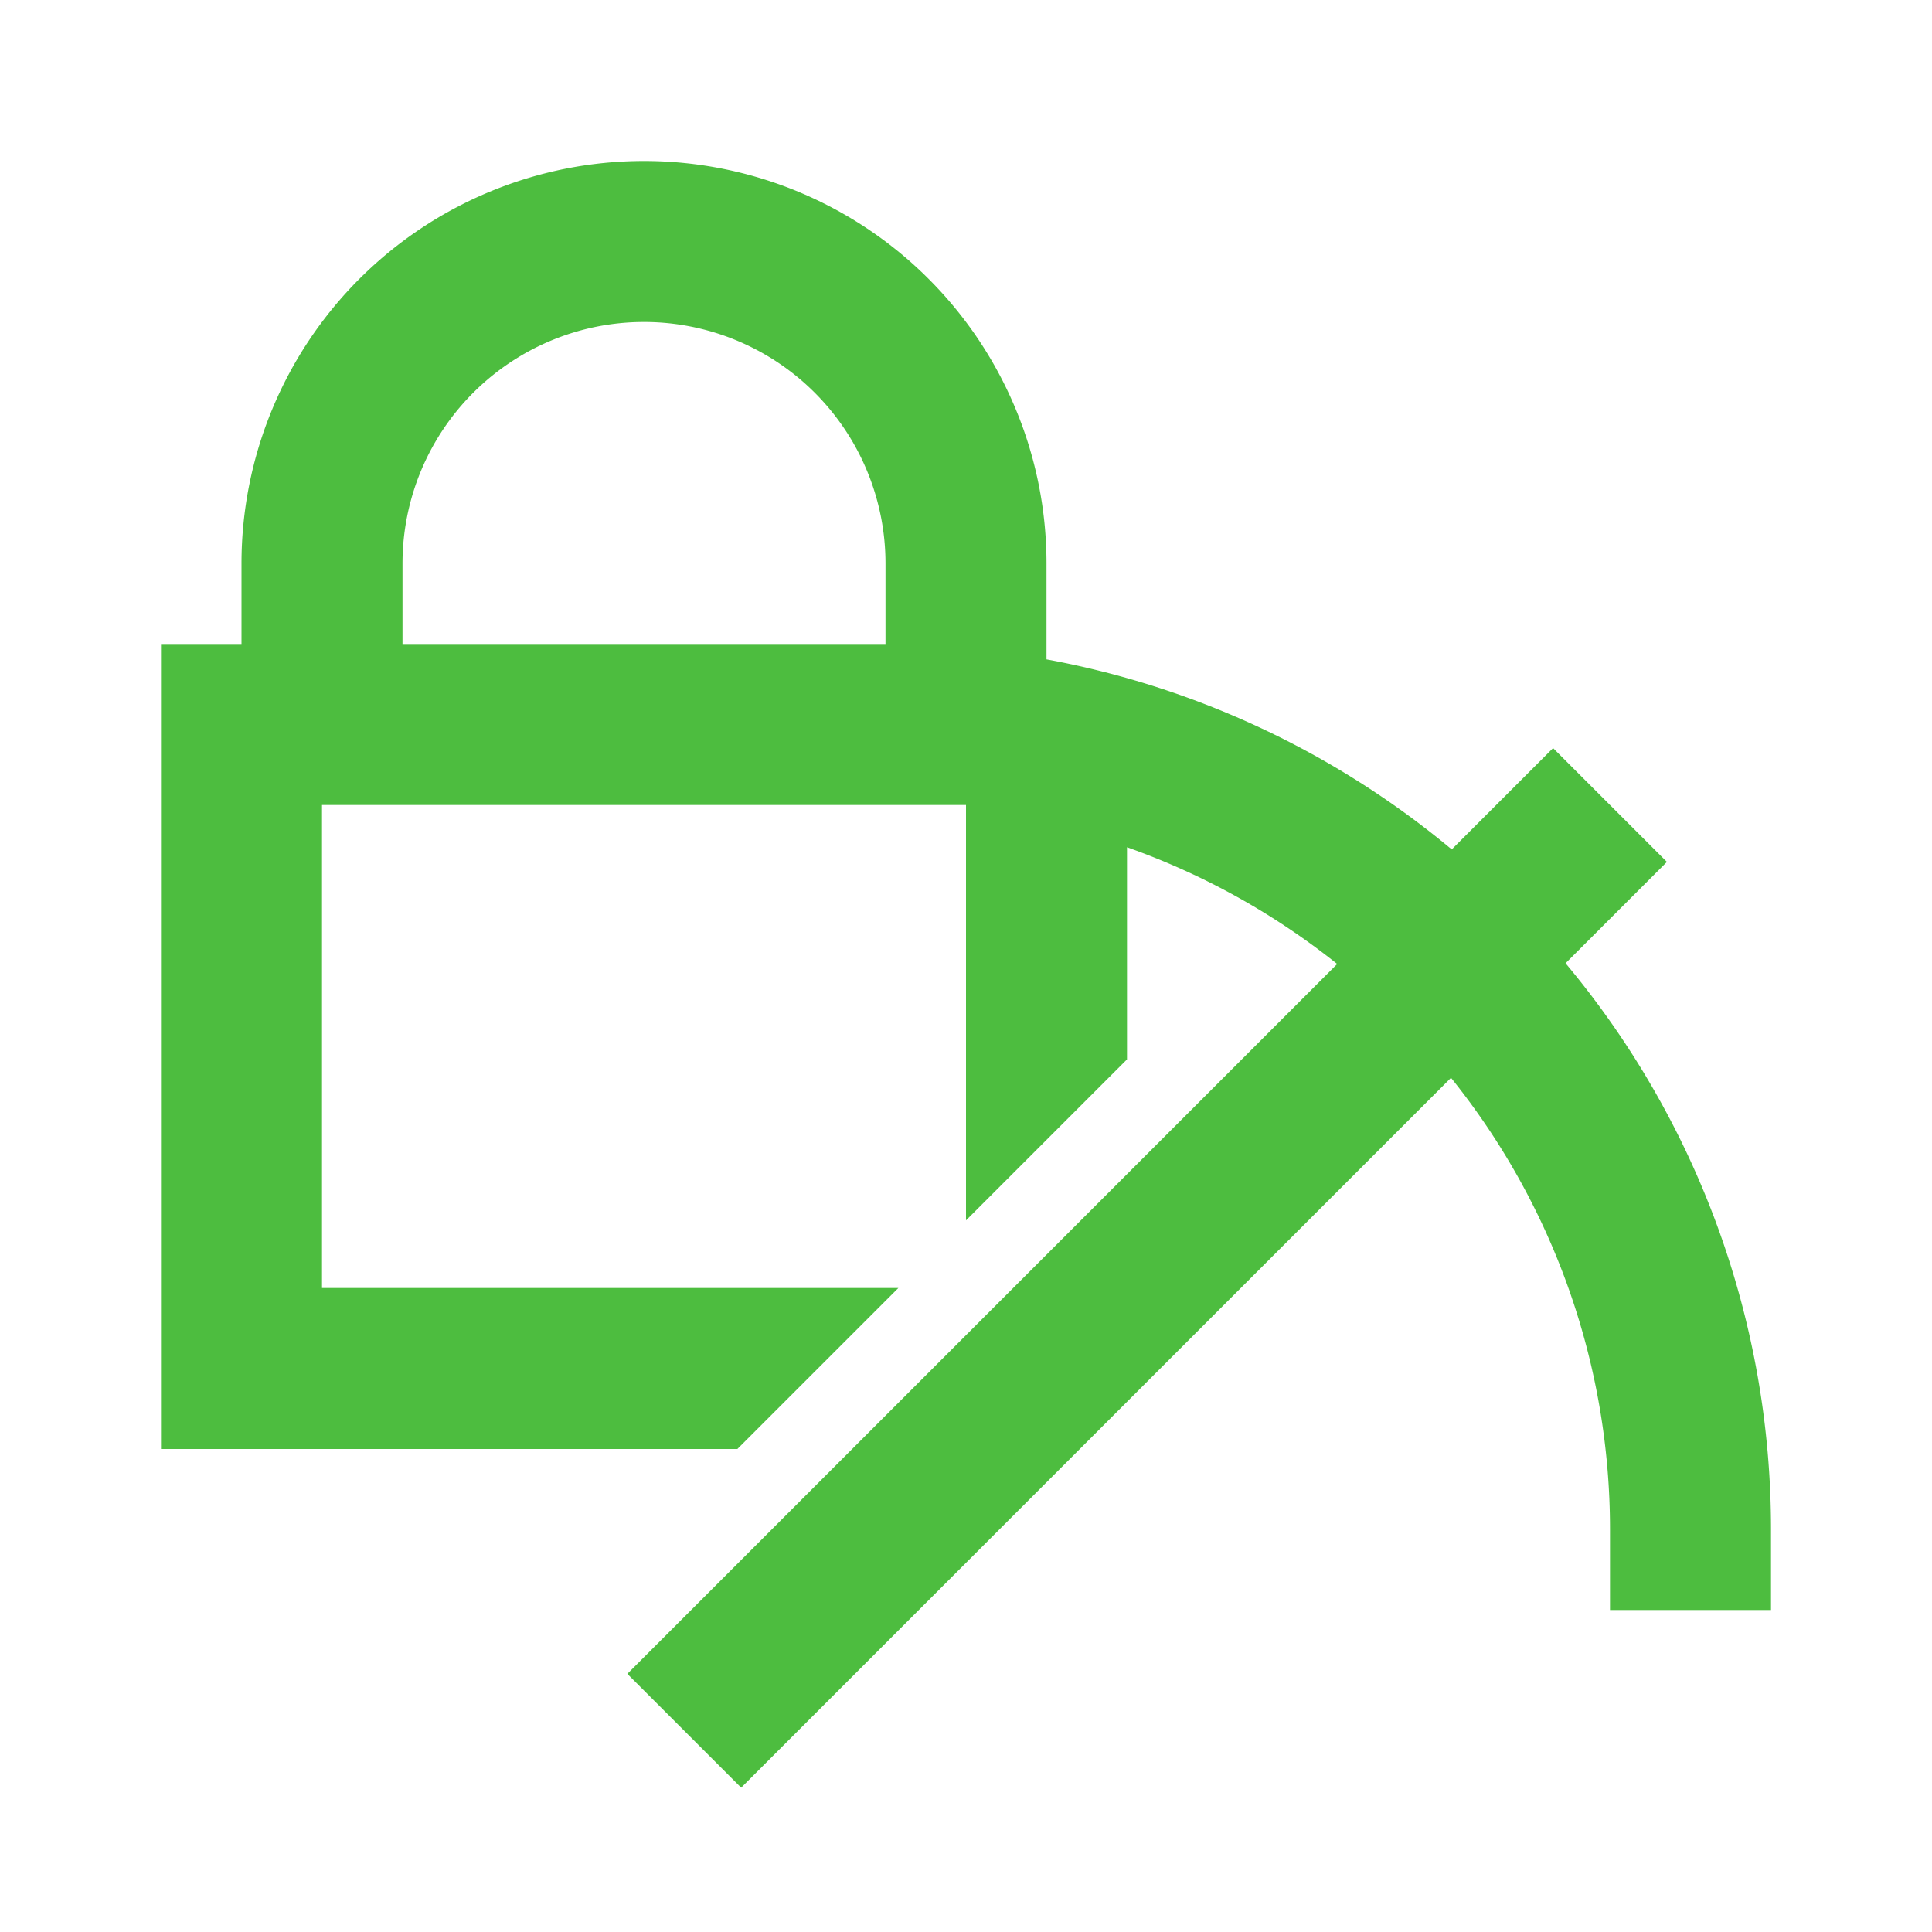 <?xml version="1.0" encoding="UTF-8" standalone="no"?>
<svg
   id="ic_unlock_staking"
   width="24"
   height="24"
   viewBox="0 0 24 24"
   version="1.1"
   sodipodi:docname="ic-wallet-status-staking.svg"
   inkscape:version="1.1 (c68e22c387, 2021-05-23)"
   xmlns:inkscape="http://www.inkscape.org/namespaces/inkscape"
   xmlns:sodipodi="http://sodipodi.sourceforge.net/DTD/sodipodi-0.dtd"
   xmlns="http://www.w3.org/2000/svg"
   xmlns:svg="http://www.w3.org/2000/svg">
  <sodipodi:namedview
     id="namedview10"
     pagecolor="#ffffff"
     bordercolor="#666666"
     borderopacity="1.0"
     inkscape:pageshadow="2"
     inkscape:pageopacity="0.0"
     inkscape:pagecheckerboard="0"
     showgrid="false"
     inkscape:zoom="27.166667"
     inkscape:cx="11.981595"
     inkscape:cy="11.981595"
     inkscape:window-width="1600"
     inkscape:window-height="837"
     inkscape:window-x="-8"
     inkscape:window-y="-8"
     inkscape:window-maximized="1"
     inkscape:current-layer="ic_unlock_staking" />
  <defs
     id="defs4">
    <style
       type="text/css"
       id="style2"><![CDATA[
.cls-1 {
  fill:none;
}
.cls-2 {
  fill:#4dbd3f;
}
]]></style>
  </defs>
  <g
     id="Group_8891"
     data-name="Group 8891">
    <path
       id="Rectangle_4445"
       d="M0 0h24v24H0z"
       class="cls-1"
       data-name="Rectangle 4445" />
  </g>
  <path
     id="Path_18910"
     d="M19.448 11.966l1.259-1.259-1.414-1.414-1.259 1.259A10.963 10.963 0 0 0 13 8.191V7A5 5 0 0 0 3 7v1H2v10h7.16l2-2H4v-6h8v5.16l2-2v-2.635a8.992 8.992 0 0 1 2.611 1.45l-8.818 8.818 1.414 1.414 8.818-8.818A8.948 8.948 0 0 1 20 19v1h2v-1a10.953 10.953 0 0 0-2.552-7.034zM11 8H5V7a3 3 0 0 1 6 0z"
     class="cls-2"
     data-name="Path 18910" />
</svg>
